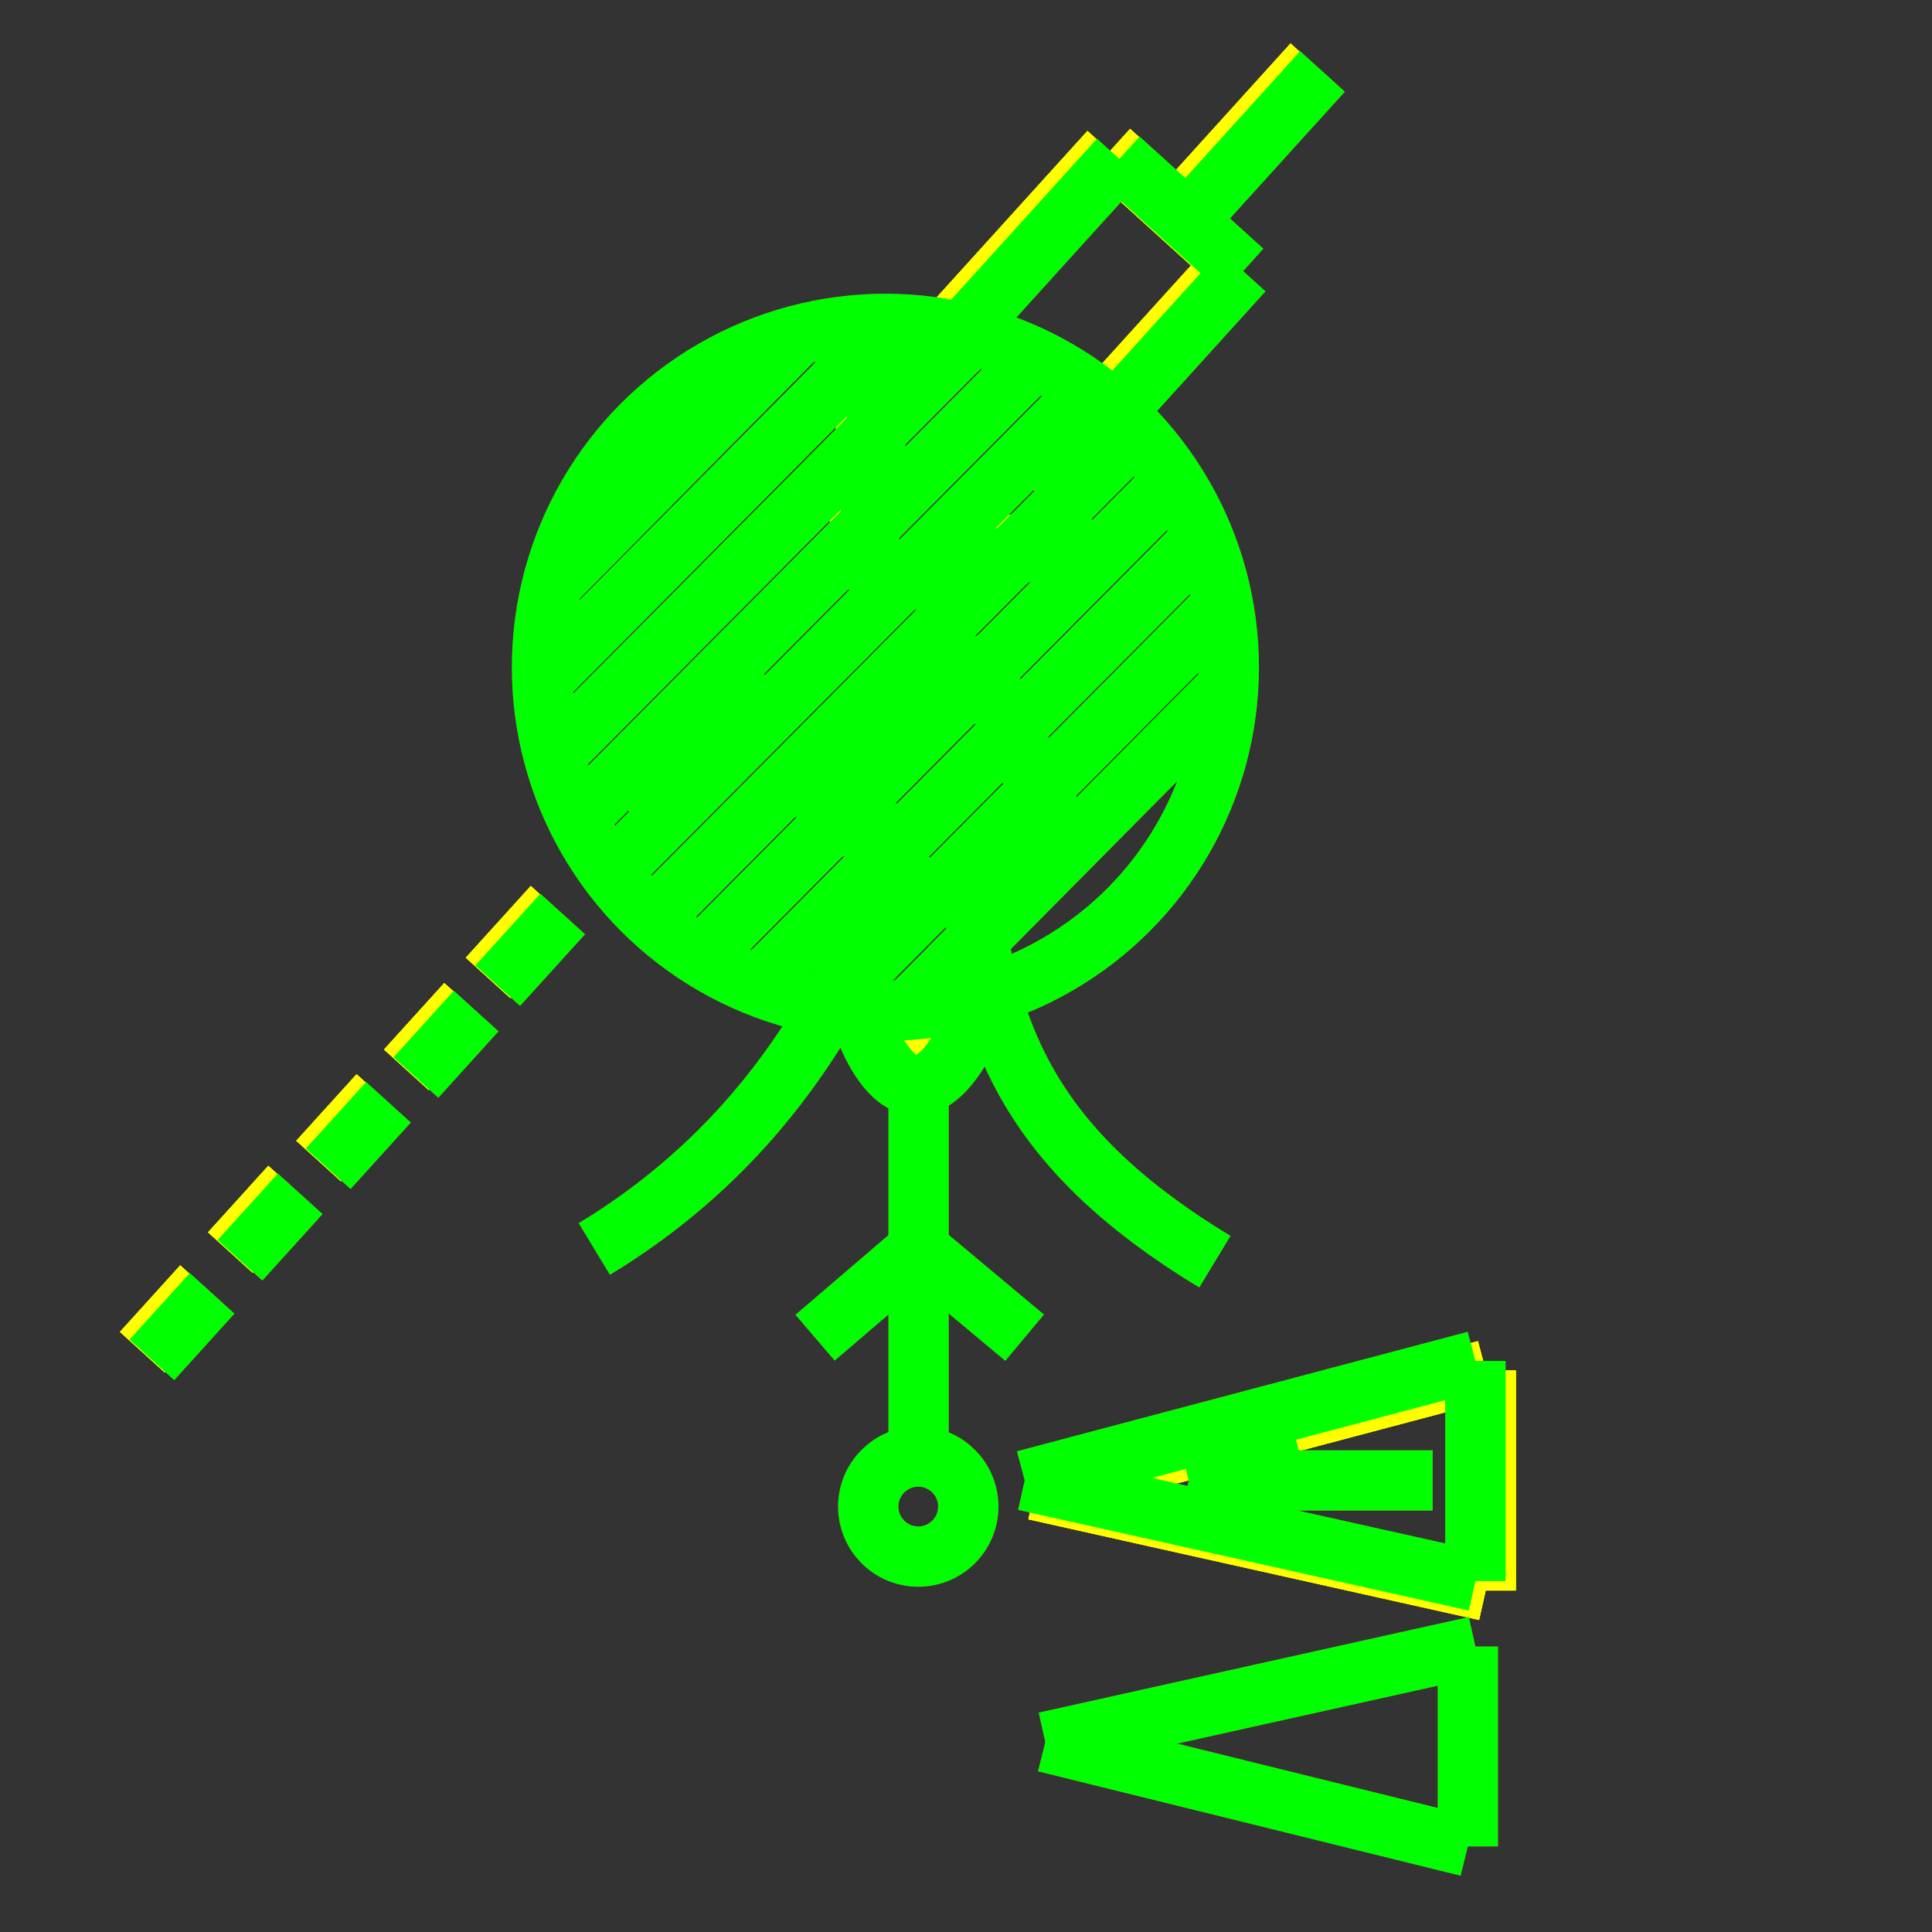 ﻿<?xml version="1.0" encoding="utf-8"?>
<!-- Generator: Adobe Illustrator 14.0.0, SVG Export Plug-In . SVG Version: 6.00 Build 43363)  -->
<!DOCTYPE svg PUBLIC "-//W3C//DTD SVG 1.1//EN" "http://www.w3.org/Graphics/SVG/1.1/DTD/svg11.dtd">
<svg version="1.1" id="图层_1" xmlns="http://www.w3.org/2000/svg" xmlns:xlink="http://www.w3.org/1999/xlink" x="0px" y="0px"
	 width="64px" height="64px" viewBox="0 0 64 64" enable-background="new 0 0 64 64" xml:space="preserve">
<rect x="0" y="0" width="64" height="64" fill="#333333" stroke="none"/>
<g id="Blue">
	<line fill="none" stroke-width="2" stroke="#0000FF" x1="30.429" y1="36.5" x2="30.429" y2="48.5"/>
	<line fill="none" stroke-width="2" stroke="#0000FF" x1="30.429" y1="41.375" x2="27" y2="44.313"/>
	<line fill="none" stroke-width="2" stroke="#0000FF" x1="30.429" y1="41.375" x2="33.943" y2="44.313"/>
	<circle fill="none" stroke-width="2" stroke="#0000FF" cx="30.419" cy="49.907" r="1.657"/>
	<path fill="none" stroke-width="2" stroke="#FFFF00" d="M29.047,33.984c0,0,1.146,3.662,2.813-0.172"/>
	<line fill="none" stroke-width="2" stroke="#FFFF00" x1="40.865" y1="8.725" x2="36.764" y2="5.009"/>
	<line fill="none" stroke-width="2" stroke="#FFFF00" x1="36.764" y1="5.009" x2="29.882" y2="12.605"/>
	<line fill="none" stroke-width="2" stroke="#FFFF00" x1="28.877" y1="11.357" x2="28.361" y2="19.313"/>
	<line fill="none" stroke-width="2" stroke="#FFFF00" x1="28.361" y1="19.313" x2="35.986" y2="17.473"/>
	<line fill="none" stroke-width="2" stroke="#FFFF00" x1="40.865" y1="8.725" x2="34.15" y2="16.135"/>
	<line fill="none" stroke-width="2" stroke="#FFFF00" x1="39.018" y1="7.051" x2="43.492" y2="2.11"/>
	<line fill="none" stroke-width="2" stroke="#FFFF00" x1="25.278" y1="22.343" x2="21.036" y2="27.026"/>
	<line fill="none" stroke-width="2" stroke="#FFFF00" x1="18.324" y1="30.021" x2="16.17" y2="32.397"/>
	<line fill="none" stroke-width="2" stroke="#FFFF00" x1="15.458" y1="33.236" x2="13.461" y2="35.439"/>
	<line fill="none" stroke-width="2" stroke="#FFFF00" x1="12.553" y1="36.257" x2="10.555" y2="38.461"/>
	<line fill="none" stroke-width="2" stroke="#FFFF00" x1="9.629" y1="39.29" x2="7.632" y2="41.494"/>
	<line fill="none" stroke-width="2" stroke="#FFFF00" x1="6.711" y1="42.588" x2="4.714" y2="44.792"/>
	<circle fill="none" stroke-width="2" stroke="#0000FF" cx="29.33" cy="22.104" r="11.375"/>
	<path fill="none" stroke-width="2" stroke="#0000FF" d="M28.563,33.813c0,0,1.531,4.814,3.732,0"/>
	<line fill="none" stroke-width="2" stroke="#0000FF" x1="26.428" y1="11.104" x2="18.298" y2="19.328"/>
	<line fill="none" stroke-width="2" stroke="#0000FF" x1="29.667" y1="10.742" x2="17.958" y2="22.546"/>
	<line fill="none" stroke-width="2" stroke="#0000FF" x1="32.295" y1="10.994" x2="18.354" y2="25.028"/>
	<line fill="none" stroke-width="2" stroke="#0000FF" x1="34.298" y1="11.869" x2="19.128" y2="27.134"/>
	<line fill="none" stroke-width="2" stroke="#0000FF" x1="36.09" y1="12.956" x2="20.228" y2="28.913"/>
	<line fill="none" stroke-width="2" stroke="#0000FF" x1="37.604" y1="14.321" x2="21.588" y2="30.431"/>
	<line fill="none" stroke-width="2" stroke="#0000FF" x1="38.854" y1="15.949" x2="23.201" y2="31.697"/>
	<line fill="none" stroke-width="2" stroke="#0000FF" x1="39.865" y1="17.817" x2="25.124" y2="32.652"/>
	<line fill="none" stroke-width="2" stroke="#0000FF" x1="40.539" y1="20.021" x2="27.35" y2="33.307"/>
	<line fill="none" stroke-width="2" stroke="#0000FF" x1="40.684" y1="22.755" x2="30.061" y2="33.475"/>
	<line fill="none" stroke-width="2" stroke="#0000FF" x1="41.182" y1="8.98" x2="37.08" y2="5.265"/>
	<line fill="none" stroke-width="2" stroke="#0000FF" x1="37.08" y1="5.265" x2="30.199" y2="12.861"/>
	<line fill="none" stroke-width="2" stroke="#0000FF" x1="29.194" y1="11.613" x2="28.678" y2="19.569"/>
	<line fill="none" stroke-width="2" stroke="#0000FF" x1="28.678" y1="19.569" x2="36.305" y2="17.729"/>
	<line fill="none" stroke-width="2" stroke="#0000FF" x1="41.182" y1="8.98" x2="34.468" y2="16.391"/>
	<line fill="none" stroke-width="2" stroke="#0000FF" x1="39.334" y1="7.307" x2="43.811" y2="2.366"/>
	<line fill="none" stroke-width="2" stroke="#0000FF" x1="25.595" y1="22.599" x2="21.353" y2="27.282"/>
	<line fill="none" stroke-width="2" stroke="#0000FF" x1="18.641" y1="30.276" x2="16.487" y2="32.652"/>
	<line fill="none" stroke-width="2" stroke="#0000FF" x1="15.775" y1="33.492" x2="13.778" y2="35.695"/>
	<line fill="none" stroke-width="2" stroke="#0000FF" x1="12.87" y1="36.514" x2="10.872" y2="38.717"/>
	<line fill="none" stroke-width="2" stroke="#0000FF" x1="9.946" y1="39.546" x2="7.949" y2="41.75"/>
	<line fill="none" stroke-width="2" stroke="#0000FF" x1="7.028" y1="42.844" x2="5.031" y2="45.048"/>
	<line fill="none" stroke-width="2" stroke="#FFFF00" x1="49.215" y1="45.395" x2="34.284" y2="49.354"/>
	<line fill="none" stroke-width="2" stroke="#FFFF00" x1="34.284" y1="49.354" x2="49.215" y2="52.688"/>
	<line fill="none" stroke-width="2" stroke="#FFFF00" x1="49.215" y1="52.688" x2="49.215" y2="45.395"/>
	<line fill="none" stroke-width="2" stroke="#0000FF" x1="48.875" y1="45.083" x2="33.943" y2="49.041"/>
	<line fill="none" stroke-width="2" stroke="#0000FF" x1="33.943" y1="49.041" x2="48.875" y2="52.375"/>
	<line fill="none" stroke-width="2" stroke="#0000FF" x1="48.875" y1="52.375" x2="48.875" y2="45.083"/>
	<line fill="none" stroke-width="2" stroke="#0000FF" x1="47.459" y1="49.041" x2="41.41" y2="49.041"/>
	<line fill="none" stroke-width="2" stroke="#0000FF" x1="43.042" y1="48.125" x2="39.375" y2="49.041"/>
	<line fill="none" stroke-width="2" stroke="#0000FF" x1="39.375" y1="49.041" x2="42.875" y2="49.708"/>
	<line fill="none" stroke-width="2" stroke="#0000FF" x1="48.875" y1="54.541" x2="34.625" y2="57.708"/>
	<line fill="none" stroke-width="2" stroke="#0000FF" x1="34.625" y1="57.708" x2="48.625" y2="61.166"/>
	<line fill="none" stroke-width="2" stroke="#0000FF" x1="48.625" y1="61.166" x2="48.625" y2="54.541"/>
	<path fill="none" stroke-width="2" stroke="#0000FF" d="M40.246,41.795c-6.447-3.903-7.787-7.938-8.171-13.681"/>
	<path fill="none" stroke-width="2" stroke="#0000FF" d="M19.687,41.374c6.447-3.903,8.876-9.677,10.195-13.306"/>
	<line fill="none" stroke-width="2" stroke="#0000FF" x1="32.075" y1="28.114" x2="35.372" y2="28.115"/>
	<line fill="none" stroke-width="2" stroke="#0000FF" x1="35.372" y1="28.115" x2="32.075" y2="21.187"/>
	<line fill="none" stroke-width="2" stroke="#0000FF" x1="32.075" y1="21.187" x2="26.427" y2="27.133"/>
	<line fill="none" stroke-width="2" stroke="#0000FF" x1="26.427" y1="27.133" x2="30.06" y2="27.684"/>
</g>
<g id="Red">
	<line fill="none" stroke-width="2" stroke="#FF0000" x1="30.429" y1="36.5" x2="30.429" y2="48.5"/>
	<line fill="none" stroke-width="2" stroke="#FF0000" x1="30.429" y1="41.375" x2="27" y2="44.313"/>
	<line fill="none" stroke-width="2" stroke="#FF0000" x1="30.429" y1="41.375" x2="33.943" y2="44.313"/>
	<circle fill="none" stroke-width="2" stroke="#FF0000" cx="30.419" cy="49.907" r="1.657"/>
	<path fill="none" stroke-width="2" stroke="#FFFF00" d="M29.047,33.984c0,0,1.146,3.662,2.813-0.172"/>
	<line fill="none" stroke-width="2" stroke="#FFFF00" x1="40.865" y1="8.725" x2="36.764" y2="5.009"/>
	<line fill="none" stroke-width="2" stroke="#FFFF00" x1="36.764" y1="5.009" x2="29.882" y2="12.605"/>
	<line fill="none" stroke-width="2" stroke="#FFFF00" x1="28.877" y1="11.357" x2="28.361" y2="19.313"/>
	<line fill="none" stroke-width="2" stroke="#FFFF00" x1="28.361" y1="19.313" x2="35.986" y2="17.473"/>
	<line fill="none" stroke-width="2" stroke="#FFFF00" x1="40.865" y1="8.725" x2="34.15" y2="16.135"/>
	<line fill="none" stroke-width="2" stroke="#FFFF00" x1="39.018" y1="7.051" x2="43.492" y2="2.11"/>
	<line fill="none" stroke-width="2" stroke="#FFFF00" x1="25.278" y1="22.343" x2="21.036" y2="27.026"/>
	<line fill="none" stroke-width="2" stroke="#FFFF00" x1="18.324" y1="30.021" x2="16.17" y2="32.397"/>
	<line fill="none" stroke-width="2" stroke="#FFFF00" x1="15.458" y1="33.236" x2="13.461" y2="35.439"/>
	<line fill="none" stroke-width="2" stroke="#FFFF00" x1="12.553" y1="36.257" x2="10.555" y2="38.461"/>
	<line fill="none" stroke-width="2" stroke="#FFFF00" x1="9.629" y1="39.29" x2="7.632" y2="41.494"/>
	<line fill="none" stroke-width="2" stroke="#FFFF00" x1="6.711" y1="42.588" x2="4.714" y2="44.792"/>
	<circle fill="none" stroke-width="2" stroke="#FF0000" cx="29.33" cy="22.104" r="11.375"/>
	<path fill="none" stroke-width="2" stroke="#FF0000" d="M28.563,33.813c0,0,1.531,4.814,3.732,0"/>
	<line fill="none" stroke-width="2" stroke="#FF0000" x1="26.428" y1="11.104" x2="18.298" y2="19.328"/>
	<line fill="none" stroke-width="2" stroke="#FF0000" x1="29.667" y1="10.742" x2="17.958" y2="22.546"/>
	<line fill="none" stroke-width="2" stroke="#FF0000" x1="32.295" y1="10.994" x2="18.354" y2="25.028"/>
	<line fill="none" stroke-width="2" stroke="#FF0000" x1="34.298" y1="11.869" x2="19.128" y2="27.134"/>
	<line fill="none" stroke-width="2" stroke="#FF0000" x1="36.09" y1="12.956" x2="20.228" y2="28.913"/>
	<line fill="none" stroke-width="2" stroke="#FF0000" x1="37.604" y1="14.321" x2="21.588" y2="30.431"/>
	<line fill="none" stroke-width="2" stroke="#FF0000" x1="38.854" y1="15.949" x2="23.201" y2="31.697"/>
	<line fill="none" stroke-width="2" stroke="#FF0000" x1="39.865" y1="17.817" x2="25.124" y2="32.652"/>
	<line fill="none" stroke-width="2" stroke="#FF0000" x1="40.539" y1="20.021" x2="27.35" y2="33.307"/>
	<line fill="none" stroke-width="2" stroke="#FF0000" x1="40.684" y1="22.755" x2="30.061" y2="33.475"/>
	<line fill="none" stroke-width="2" stroke="#FF0000" x1="41.182" y1="8.98" x2="37.08" y2="5.265"/>
	<line fill="none" stroke-width="2" stroke="#FF0000" x1="37.08" y1="5.265" x2="30.199" y2="12.861"/>
	<line fill="none" stroke-width="2" stroke="#FF0000" x1="29.194" y1="11.613" x2="28.678" y2="19.569"/>
	<line fill="none" stroke-width="2" stroke="#FF0000" x1="28.678" y1="19.569" x2="36.305" y2="17.729"/>
	<line fill="none" stroke-width="2" stroke="#FF0000" x1="41.182" y1="8.98" x2="34.468" y2="16.391"/>
	<line fill="none" stroke-width="2" stroke="#FF0000" x1="39.334" y1="7.307" x2="43.811" y2="2.366"/>
	<line fill="none" stroke-width="2" stroke="#FF0000" x1="25.595" y1="22.599" x2="21.353" y2="27.282"/>
	<line fill="none" stroke-width="2" stroke="#FF0000" x1="18.641" y1="30.276" x2="16.487" y2="32.652"/>
	<line fill="none" stroke-width="2" stroke="#FF0000" x1="15.775" y1="33.492" x2="13.778" y2="35.695"/>
	<line fill="none" stroke-width="2" stroke="#FF0000" x1="12.87" y1="36.514" x2="10.872" y2="38.717"/>
	<line fill="none" stroke-width="2" stroke="#FF0000" x1="9.946" y1="39.546" x2="7.949" y2="41.75"/>
	<line fill="none" stroke-width="2" stroke="#FF0000" x1="7.028" y1="42.844" x2="5.031" y2="45.048"/>
	<line fill="none" stroke-width="2" stroke="#FFFF00" x1="49.215" y1="45.395" x2="34.284" y2="49.354"/>
	<line fill="none" stroke-width="2" stroke="#FFFF00" x1="34.284" y1="49.354" x2="49.215" y2="52.688"/>
	<line fill="none" stroke-width="2" stroke="#FFFF00" x1="49.215" y1="52.688" x2="49.215" y2="45.395"/>
	<line fill="none" stroke-width="2" stroke="#FF0000" x1="48.875" y1="45.083" x2="33.943" y2="49.041"/>
	<line fill="none" stroke-width="2" stroke="#FF0000" x1="33.943" y1="49.041" x2="48.875" y2="52.375"/>
	<line fill="none" stroke-width="2" stroke="#FF0000" x1="48.875" y1="52.375" x2="48.875" y2="45.083"/>
	<line fill="none" stroke-width="2" stroke="#FF0000" x1="47.459" y1="49.041" x2="41.41" y2="49.041"/>
	<line fill="none" stroke-width="2" stroke="#FF0000" x1="43.042" y1="48.125" x2="39.375" y2="49.041"/>
	<line fill="none" stroke-width="2" stroke="#FF0000" x1="39.375" y1="49.041" x2="42.875" y2="49.708"/>
	<line fill="none" stroke-width="2" stroke="#FF0000" x1="48.875" y1="54.541" x2="34.625" y2="57.708"/>
	<line fill="none" stroke-width="2" stroke="#FF0000" x1="34.625" y1="57.708" x2="48.625" y2="61.166"/>
	<line fill="none" stroke-width="2" stroke="#FF0000" x1="48.625" y1="61.166" x2="48.625" y2="54.541"/>
	<path fill="none" stroke-width="2" stroke="#FF0000" d="M40.246,41.795c-6.447-3.903-7.787-7.938-8.171-13.681"/>
	<path fill="none" stroke-width="2" stroke="#FF0000" d="M19.687,41.374c6.447-3.903,8.876-9.677,10.195-13.306"/>
	<line fill="none" stroke-width="2" stroke="#FF0000" x1="32.075" y1="28.114" x2="35.372" y2="28.115"/>
	<line fill="none" stroke-width="2" stroke="#FF0000" x1="35.372" y1="28.115" x2="32.075" y2="21.187"/>
	<line fill="none" stroke-width="2" stroke="#FF0000" x1="32.075" y1="21.187" x2="26.427" y2="27.133"/>
	<line fill="none" stroke-width="2" stroke="#FF0000" x1="26.427" y1="27.133" x2="30.06" y2="27.684"/>
</g>
<g id="White">
	<line fill="none" stroke-width="2" stroke="#00FF00" x1="30.429" y1="36.5" x2="30.429" y2="48.5"/>
	<line fill="none" stroke-width="2" stroke="#00FF00" x1="30.429" y1="41.375" x2="27" y2="44.313"/>
	<line fill="none" stroke-width="2" stroke="#00FF00" x1="30.429" y1="41.375" x2="33.943" y2="44.313"/>
	<circle fill="none" stroke-width="2" stroke="#00FF00" cx="30.419" cy="49.907" r="1.657"/>
	<path fill="none" stroke-width="2" stroke="#FFFF00" d="M29.047,33.984c0,0,1.146,3.662,2.813-0.172"/>
	<line fill="none" stroke-width="2" stroke="#FFFF00" x1="40.865" y1="8.725" x2="36.764" y2="5.009"/>
	<line fill="none" stroke-width="2" stroke="#FFFF00" x1="36.764" y1="5.009" x2="29.882" y2="12.605"/>
	<line fill="none" stroke-width="2" stroke="#FFFF00" x1="28.877" y1="11.357" x2="28.361" y2="19.313"/>
	<line fill="none" stroke-width="2" stroke="#FFFF00" x1="28.361" y1="19.313" x2="35.986" y2="17.473"/>
	<line fill="none" stroke-width="2" stroke="#FFFF00" x1="40.865" y1="8.725" x2="34.15" y2="16.135"/>
	<line fill="none" stroke-width="2" stroke="#FFFF00" x1="39.018" y1="7.051" x2="43.492" y2="2.11"/>
	<line fill="none" stroke-width="2" stroke="#FFFF00" x1="25.278" y1="22.343" x2="21.036" y2="27.026"/>
	<line fill="none" stroke-width="2" stroke="#FFFF00" x1="18.324" y1="30.021" x2="16.17" y2="32.397"/>
	<line fill="none" stroke-width="2" stroke="#FFFF00" x1="15.458" y1="33.236" x2="13.461" y2="35.439"/>
	<line fill="none" stroke-width="2" stroke="#FFFF00" x1="12.553" y1="36.257" x2="10.555" y2="38.461"/>
	<line fill="none" stroke-width="2" stroke="#FFFF00" x1="9.629" y1="39.29" x2="7.632" y2="41.494"/>
	<line fill="none" stroke-width="2" stroke="#FFFF00" x1="6.711" y1="42.588" x2="4.714" y2="44.792"/>
	<circle fill="none" stroke-width="2" stroke="#00FF00" cx="29.33" cy="22.104" r="11.375"/>
	<path fill="none" stroke-width="2" stroke="#00FF00" d="M28.563,33.813c0,0,1.531,4.814,3.732,0"/>
	<line fill="none" stroke-width="2" stroke="#00FF00" x1="26.428" y1="11.104" x2="18.298" y2="19.328"/>
	<line fill="none" stroke-width="2" stroke="#00FF00" x1="29.667" y1="10.742" x2="17.958" y2="22.546"/>
	<line fill="none" stroke-width="2" stroke="#00FF00" x1="32.295" y1="10.994" x2="18.354" y2="25.028"/>
	<line fill="none" stroke-width="2" stroke="#00FF00" x1="34.298" y1="11.869" x2="19.128" y2="27.134"/>
	<line fill="none" stroke-width="2" stroke="#00FF00" x1="36.09" y1="12.956" x2="20.228" y2="28.913"/>
	<line fill="none" stroke-width="2" stroke="#00FF00" x1="37.604" y1="14.321" x2="21.588" y2="30.431"/>
	<line fill="none" stroke-width="2" stroke="#00FF00" x1="38.854" y1="15.949" x2="23.201" y2="31.697"/>
	<line fill="none" stroke-width="2" stroke="#00FF00" x1="39.865" y1="17.817" x2="25.124" y2="32.652"/>
	<line fill="none" stroke-width="2" stroke="#00FF00" x1="40.539" y1="20.021" x2="27.35" y2="33.307"/>
	<line fill="none" stroke-width="2" stroke="#00FF00" x1="40.684" y1="22.755" x2="30.061" y2="33.475"/>
	<line fill="none" stroke-width="2" stroke="#00FF00" x1="41.182" y1="8.98" x2="37.08" y2="5.265"/>
	<line fill="none" stroke-width="2" stroke="#00FF00" x1="37.08" y1="5.265" x2="30.199" y2="12.861"/>
	<line fill="none" stroke-width="2" stroke="#00FF00" x1="29.194" y1="11.613" x2="28.678" y2="19.569"/>
	<line fill="none" stroke-width="2" stroke="#00FF00" x1="28.678" y1="19.569" x2="36.305" y2="17.729"/>
	<line fill="none" stroke-width="2" stroke="#00FF00" x1="41.182" y1="8.98" x2="34.468" y2="16.391"/>
	<line fill="none" stroke-width="2" stroke="#00FF00" x1="39.334" y1="7.307" x2="43.811" y2="2.366"/>
	<line fill="none" stroke-width="2" stroke="#00FF00" x1="25.595" y1="22.599" x2="21.353" y2="27.282"/>
	<line fill="none" stroke-width="2" stroke="#00FF00" x1="18.641" y1="30.276" x2="16.487" y2="32.652"/>
	<line fill="none" stroke-width="2" stroke="#00FF00" x1="15.775" y1="33.492" x2="13.778" y2="35.695"/>
	<line fill="none" stroke-width="2" stroke="#00FF00" x1="12.87" y1="36.514" x2="10.872" y2="38.717"/>
	<line fill="none" stroke-width="2" stroke="#00FF00" x1="9.946" y1="39.546" x2="7.949" y2="41.75"/>
	<line fill="none" stroke-width="2" stroke="#00FF00" x1="7.028" y1="42.844" x2="5.031" y2="45.048"/>
	<line fill="none" stroke-width="2" stroke="#FFFF00" x1="49.215" y1="45.395" x2="34.284" y2="49.354"/>
	<line fill="none" stroke-width="2" stroke="#FFFF00" x1="34.284" y1="49.354" x2="49.215" y2="52.688"/>
	<line fill="none" stroke-width="2" stroke="#FFFF00" x1="49.215" y1="52.688" x2="49.215" y2="45.395"/>
	<line fill="none" stroke-width="2" stroke="#00FF00" x1="48.875" y1="45.083" x2="33.943" y2="49.041"/>
	<line fill="none" stroke-width="2" stroke="#00FF00" x1="33.943" y1="49.041" x2="48.875" y2="52.375"/>
	<line fill="none" stroke-width="2" stroke="#00FF00" x1="48.875" y1="52.375" x2="48.875" y2="45.083"/>
	<line fill="none" stroke-width="2" stroke="#00FF00" x1="47.459" y1="49.041" x2="41.41" y2="49.041"/>
	<line fill="none" stroke-width="2" stroke="#00FF00" x1="43.042" y1="48.125" x2="39.375" y2="49.041"/>
	<line fill="none" stroke-width="2" stroke="#00FF00" x1="39.375" y1="49.041" x2="42.875" y2="49.708"/>
	<line fill="none" stroke-width="2" stroke="#00FF00" x1="48.875" y1="54.541" x2="34.625" y2="57.708"/>
	<line fill="none" stroke-width="2" stroke="#00FF00" x1="34.625" y1="57.708" x2="48.625" y2="61.166"/>
	<line fill="none" stroke-width="2" stroke="#00FF00" x1="48.625" y1="61.166" x2="48.625" y2="54.541"/>
	<path fill="none" stroke-width="2" stroke="#00FF00" d="M40.246,41.795c-6.447-3.903-7.787-7.938-8.171-13.681"/>
	<path fill="none" stroke-width="2" stroke="#00FF00" d="M19.687,41.374c6.447-3.903,8.876-9.677,10.195-13.306"/>
	<line fill="none" stroke-width="2" stroke="#00FF00" x1="32.075" y1="28.114" x2="35.372" y2="28.115"/>
	<line fill="none" stroke-width="2" stroke="#00FF00" x1="35.372" y1="28.115" x2="32.075" y2="21.187"/>
	<line fill="none" stroke-width="2" stroke="#00FF00" x1="32.075" y1="21.187" x2="26.427" y2="27.133"/>
	<line fill="none" stroke-width="2" stroke="#00FF00" x1="26.427" y1="27.133" x2="30.06" y2="27.684"/>
</g>
</svg>
